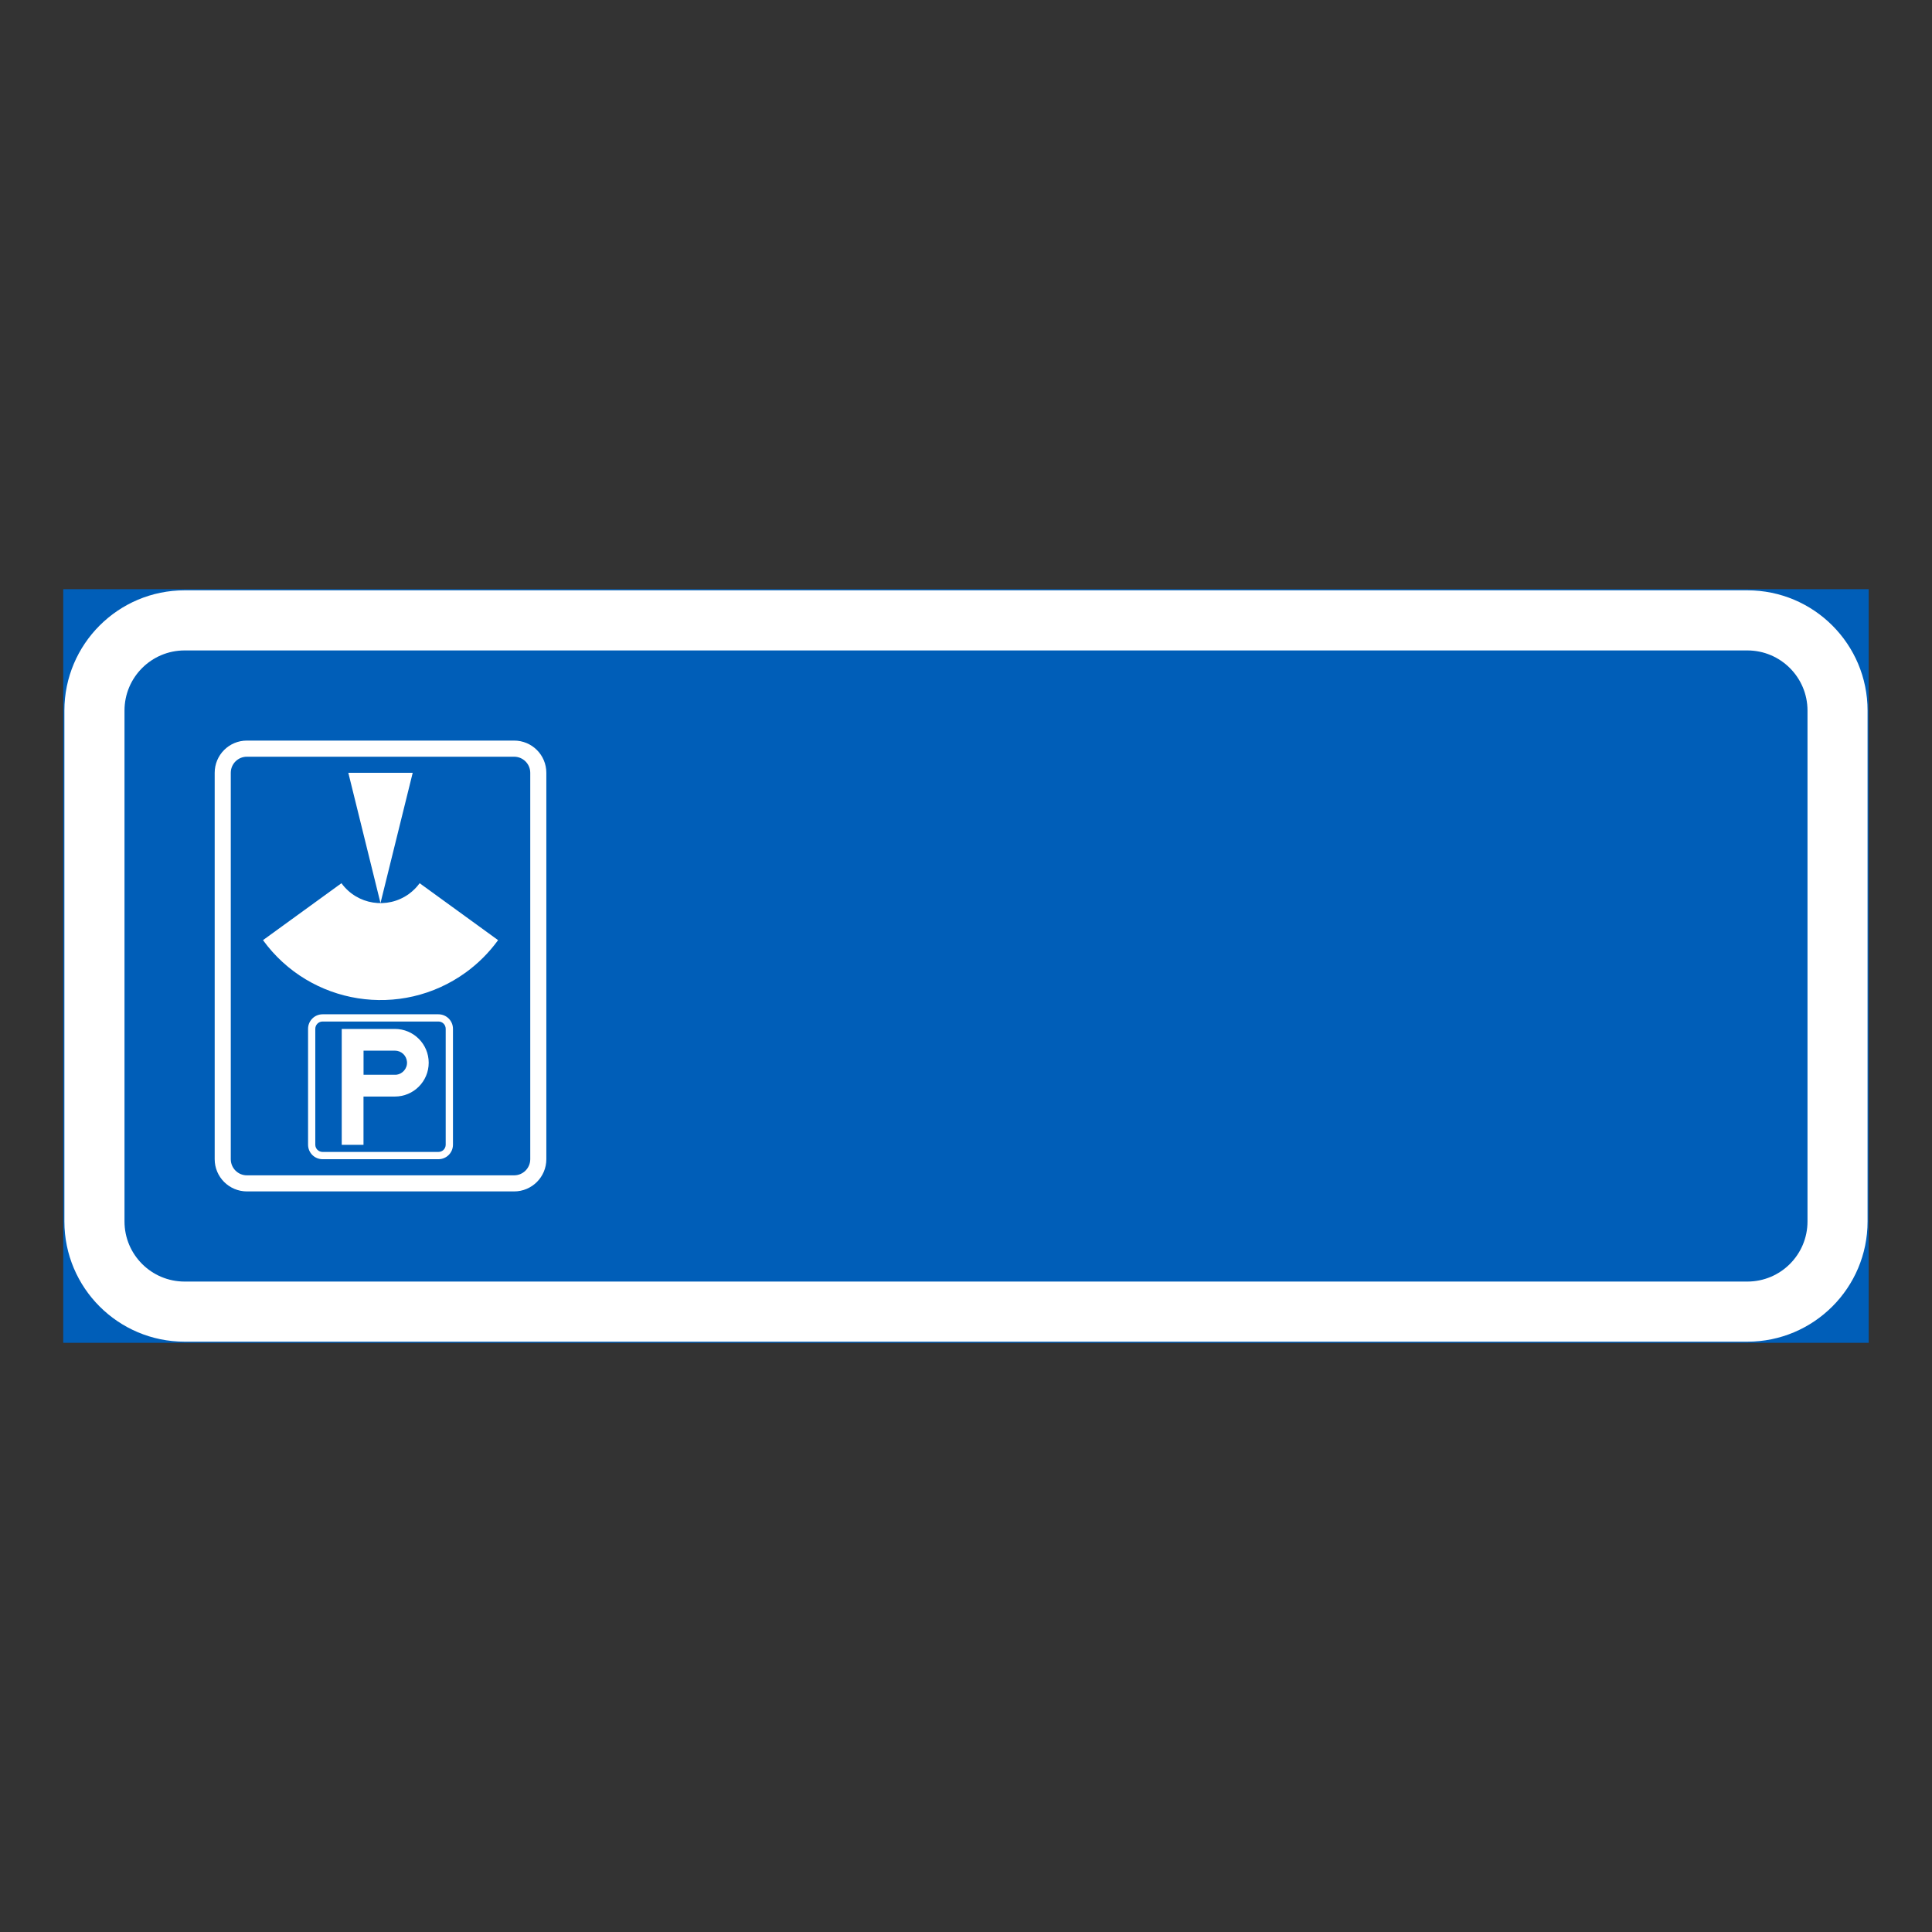 <?xml version="1.0" encoding="utf-8"?>
<!-- Generator: Adobe Illustrator 27.0.1, SVG Export Plug-In . SVG Version: 6.00 Build 0)  -->
<svg version="1.1" id="Layer_1" xmlns="http://www.w3.org/2000/svg" xmlns:xlink="http://www.w3.org/1999/xlink" x="0px" y="0px"
	 viewBox="0 0 425.2 425.2" style="enable-background:new 0 0 425.2 425.2;" xml:space="preserve">
<rect x="0" y="0" width="425.2" height="425.2" fill="#333333" stroke="none"/>
<style type="text/css">
	.st0{fill:#005EB8;stroke:#005EB8;stroke-width:0.5;stroke-miterlimit:10;}
	.st1{fill:#FFFFFF;}
	.st2{fill:#005EB8;}
</style>
<g id="LWPOLYLINE_17_">
	<rect x="14.17" y="129.92" class="st0" width="396.85" height="165.36"/>
</g>
<g id="LWPOLYLINE_15_">
	<path class="st1" d="M40.63,129.92h343.94c14.61,0,26.45,11.85,26.45,26.46v112.44c0,14.61-11.85,26.46-26.45,26.46H40.63
		c-14.61,0-26.46-11.85-26.46-26.46V156.38C14.17,141.77,26.02,129.92,40.63,129.92z"/>
</g>
<g id="LWPOLYLINE_16_">
	<path class="st2" d="M40.63,143.15h343.94c7.3,0,13.23,5.93,13.23,13.23v112.44c0,7.31-5.92,13.23-13.23,13.23H40.63
		c-7.3,0-13.23-5.92-13.23-13.23V156.38C27.4,149.07,33.33,143.15,40.63,143.15z"/>
</g>
<g id="LWPOLYLINE_14_">
	<path class="st1" d="M47.25,255.12v-85.04c0-3.92,3.17-7.09,7.08-7.09h58.82c3.92,0,7.09,3.17,7.09,7.09v85.04
		c0,3.91-3.17,7.09-7.09,7.09H54.33C50.42,262.2,47.25,259.03,47.25,255.12z"/>
</g>
<g id="LWPOLYLINE_13_">
	<path class="st2" d="M50.79,255.12v-85.04c0-1.96,1.59-3.54,3.54-3.54h58.82c1.96,0,3.55,1.59,3.55,3.54v85.04
		c0,1.96-1.59,3.55-3.55,3.55H54.33C52.38,258.67,50.79,257.08,50.79,255.12z"/>
</g>
<g id="LWPOLYLINE_12_">
	<polygon class="st1" points="83.74,198.75 90.83,170.08 76.66,170.08 	"/>
</g>
<g id="LWPOLYLINE_11_">
	<path class="st1" d="M57.88,206.91l17.27-12.53c3.45,4.75,10.09,5.8,14.85,2.36c0.9-0.66,1.7-1.45,2.36-2.36l17.26,12.53
		c-1.97,2.72-4.36,5.11-7.08,7.09C88.24,224.37,68.25,221.19,57.88,206.91z"/>
</g>
<g id="LWPOLYLINE_10_">
	<path class="st1" d="M67.8,251.93v-25.51c0-1.76,1.43-3.19,3.19-3.19H96.5c1.76,0,3.19,1.43,3.19,3.19v25.51
		c0,1.76-1.43,3.19-3.19,3.19H70.99C69.22,255.12,67.8,253.69,67.8,251.93z"/>
</g>
<g id="LWPOLYLINE_9_">
	<path class="st2" d="M69.39,251.93v-25.51c0-0.88,0.72-1.6,1.6-1.6H96.5c0.88,0,1.59,0.71,1.59,1.6v25.51
		c0,0.88-0.71,1.59-1.59,1.59H70.99C70.11,253.52,69.39,252.81,69.39,251.93z"/>
</g>
<g id="LWPOLYLINE_8_">
	<path class="st1" d="M75.22,251.96h4.78v-10.63h6.91c4.11,0,7.44-3.33,7.44-7.44c0-4.11-3.33-7.44-7.44-7.44h-11.7V251.96z"/>
</g>
<g id="LWPOLYLINE_3_">
	<path class="st2" d="M80.01,231.23v5.31h7.12c1.46-0.12,2.56-1.4,2.44-2.86c-0.11-1.38-1.26-2.45-2.65-2.45H80.01z"/>
</g>
</svg>
